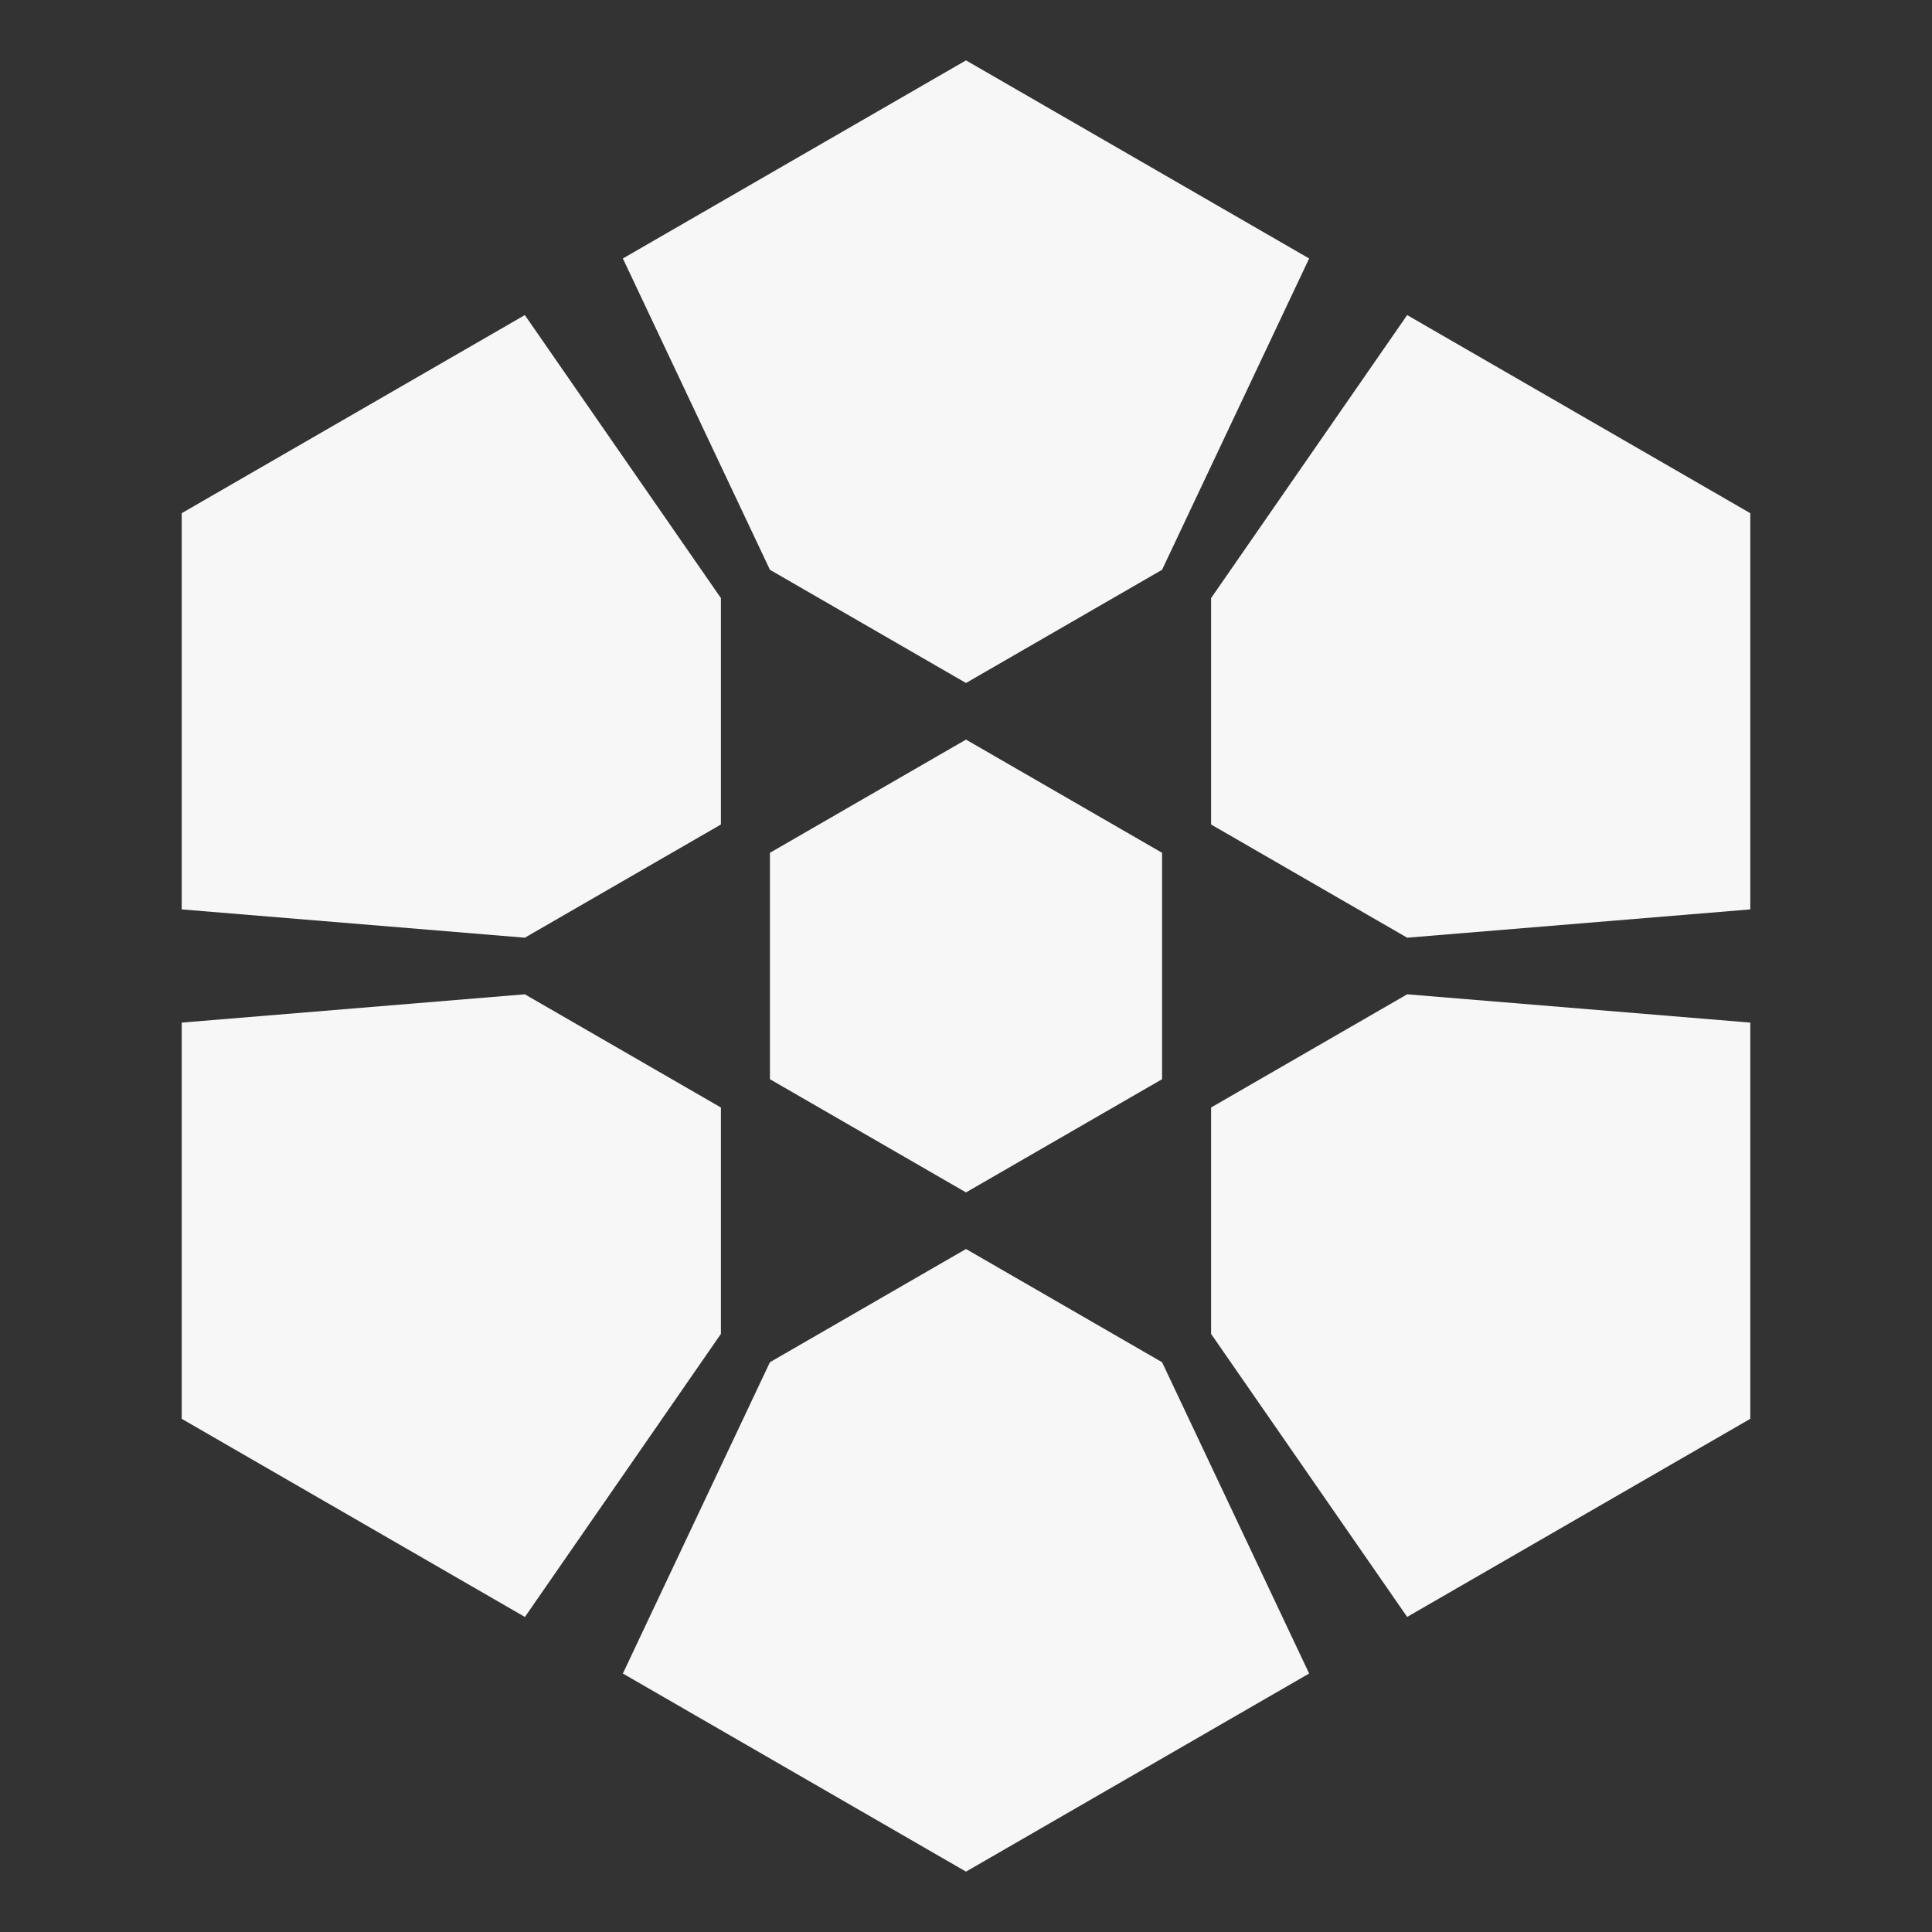 <?xml version="1.0" encoding="UTF-8" standalone="no"?>
<svg
   xmlns:dc="http://purl.org/dc/elements/1.1/"
   xmlns:cc="http://creativecommons.org/ns#"
   xmlns:rdf="http://www.w3.org/1999/02/22-rdf-syntax-ns#"
   xmlns:svg="http://www.w3.org/2000/svg"
   xmlns="http://www.w3.org/2000/svg"
   xmlns:sodipodi="http://sodipodi.sourceforge.net/DTD/sodipodi-0.dtd"
   xmlns:inkscape="http://www.inkscape.org/namespaces/inkscape"
   width="512"
   height="512"
   viewBox="0 0 512 512"
   version="1.1"
   id="svg8"
   inkscape:version="1.0 (4035a4fb49, 2020-05-01)"
   sodipodi:docname="logo.svg"
   inkscape:export-xdpi="96"
   inkscape:export-ydpi="96">
  <rect x="0" y="0" width="512" height="512" fill="#333333" stroke="none"/>
  <defs
     id="defs2" />
  <sodipodi:namedview
     id="base"
     pagecolor="#ffffff"
     bordercolor="#666666"
     borderopacity="1.0"
     inkscape:pageopacity="0.0"
     inkscape:pageshadow="2"
     inkscape:zoom="0.84301533"
     inkscape:cx="259.88264"
     inkscape:cy="210.18183"
     inkscape:document-units="px"
     inkscape:current-layer="layer1"
     showgrid="true"
     units="px"
     inkscape:pagecheckerboard="true"
     inkscape:window-width="958"
     inkscape:window-height="1000"
     inkscape:window-x="3506"
     inkscape:window-y="352"
     inkscape:window-maximized="0"
     inkscape:document-rotation="0">
    <inkscape:grid
       type="axonomgrid"
       id="grid51"
       units="px"
       empspacing="6"
       spacingy="15"
       visible="true"
       originx="256"
       originy="256" />
  </sodipodi:namedview>
  <g
     inkscape:label="Layer 1"
     inkscape:groupmode="layer"
     id="layer1"
     transform="translate(0,-152.708)">
    <path
       transform="translate(0,152.708)"
       d="M 139.086 83.5 L 48.154 136 L 48.154 241 L 139.086 248.5 L 191.049 218.5 L 191.049 158.5 L 139.086 83.5 z "
       style="fill:#ffffff;fill-opacity:0.96;stroke:none;stroke-width:6;stroke-linecap:round;stroke-linejoin:round;stroke-miterlimit:4;stroke-dasharray:none;stroke-opacity:1;paint-order:normal"
       id="path28-08-8-8-8-3" />
    <path
       transform="translate(0,152.708)"
       d="M 372.914 83.5 L 320.951 158.5 L 320.951 218.5 L 372.914 248.5 L 463.846 241 L 463.846 136 L 372.914 83.5 z "
       style="fill:#ffffff;fill-opacity:0.96;stroke:none;stroke-width:6;stroke-linecap:round;stroke-linejoin:round;stroke-miterlimit:4;stroke-dasharray:none;stroke-opacity:1;paint-order:normal"
       id="path28-08-8-8-8-3-1" />
    <path
       transform="translate(0,152.708)"
       d="M 256 331 L 204.039 361 L 165.066 443.5 L 256 496 L 346.934 443.5 L 307.961 361 L 256 331 z "
       style="fill:#ffffff;fill-opacity:0.96;stroke:none;stroke-width:6;stroke-linecap:round;stroke-linejoin:round;stroke-miterlimit:4;stroke-dasharray:none;stroke-opacity:1;paint-order:normal"
       id="path28-08-8-8-8-3-0" />
    <path
       transform="translate(0,152.708)"
       d="M 256 196 L 204.039 226 L 204.039 286 L 256 316 L 307.961 286 L 307.961 226 L 256 196 z "
       style="fill:#ffffff;fill-opacity:0.96;stroke:none;stroke-width:6;stroke-linecap:round;stroke-linejoin:round;stroke-miterlimit:4;stroke-dasharray:none;stroke-opacity:1;paint-order:normal"
       id="path28-08-8-8-8-3-16" />
    <path
       transform="translate(0,152.708)"
       d="M 256 16 L 165.066 68.5 L 204.039 151 L 256 181 L 307.961 151 L 346.934 68.5 L 256 16 z "
       style="fill:#ffffff;fill-opacity:0.96;stroke:none;stroke-width:6;stroke-linecap:round;stroke-linejoin:round;stroke-miterlimit:4;stroke-dasharray:none;stroke-opacity:1;paint-order:normal"
       id="path28-08-8-8-8-3-9" />
    <path
       transform="translate(0,152.708)"
       d="M 372.914 263.5 L 320.951 293.5 L 320.951 353.5 L 372.914 428.5 L 463.846 376 L 463.846 271 L 372.914 263.5 z "
       style="fill:#ffffff;fill-opacity:0.96;stroke:none;stroke-width:6;stroke-linecap:round;stroke-linejoin:round;stroke-miterlimit:4;stroke-dasharray:none;stroke-opacity:1;paint-order:normal"
       id="path28-08-8-8-8-3-7" />
    <path
       transform="translate(0,152.708)"
       d="M 139.086 263.5 L 48.154 271 L 48.154 376 L 139.086 428.5 L 139.086 428.541 L 191.049 353.496 L 191.049 293.5 L 191.049 293.459 L 191.014 293.48 L 139.086 263.5 z "
       style="fill:#ffffff;fill-opacity:0.96;stroke:none;stroke-width:6;stroke-linecap:round;stroke-linejoin:round;stroke-miterlimit:4;stroke-dasharray:none;stroke-opacity:1;paint-order:normal"
       id="path28-08-8-8-8-3-10" />
  </g>
</svg>
